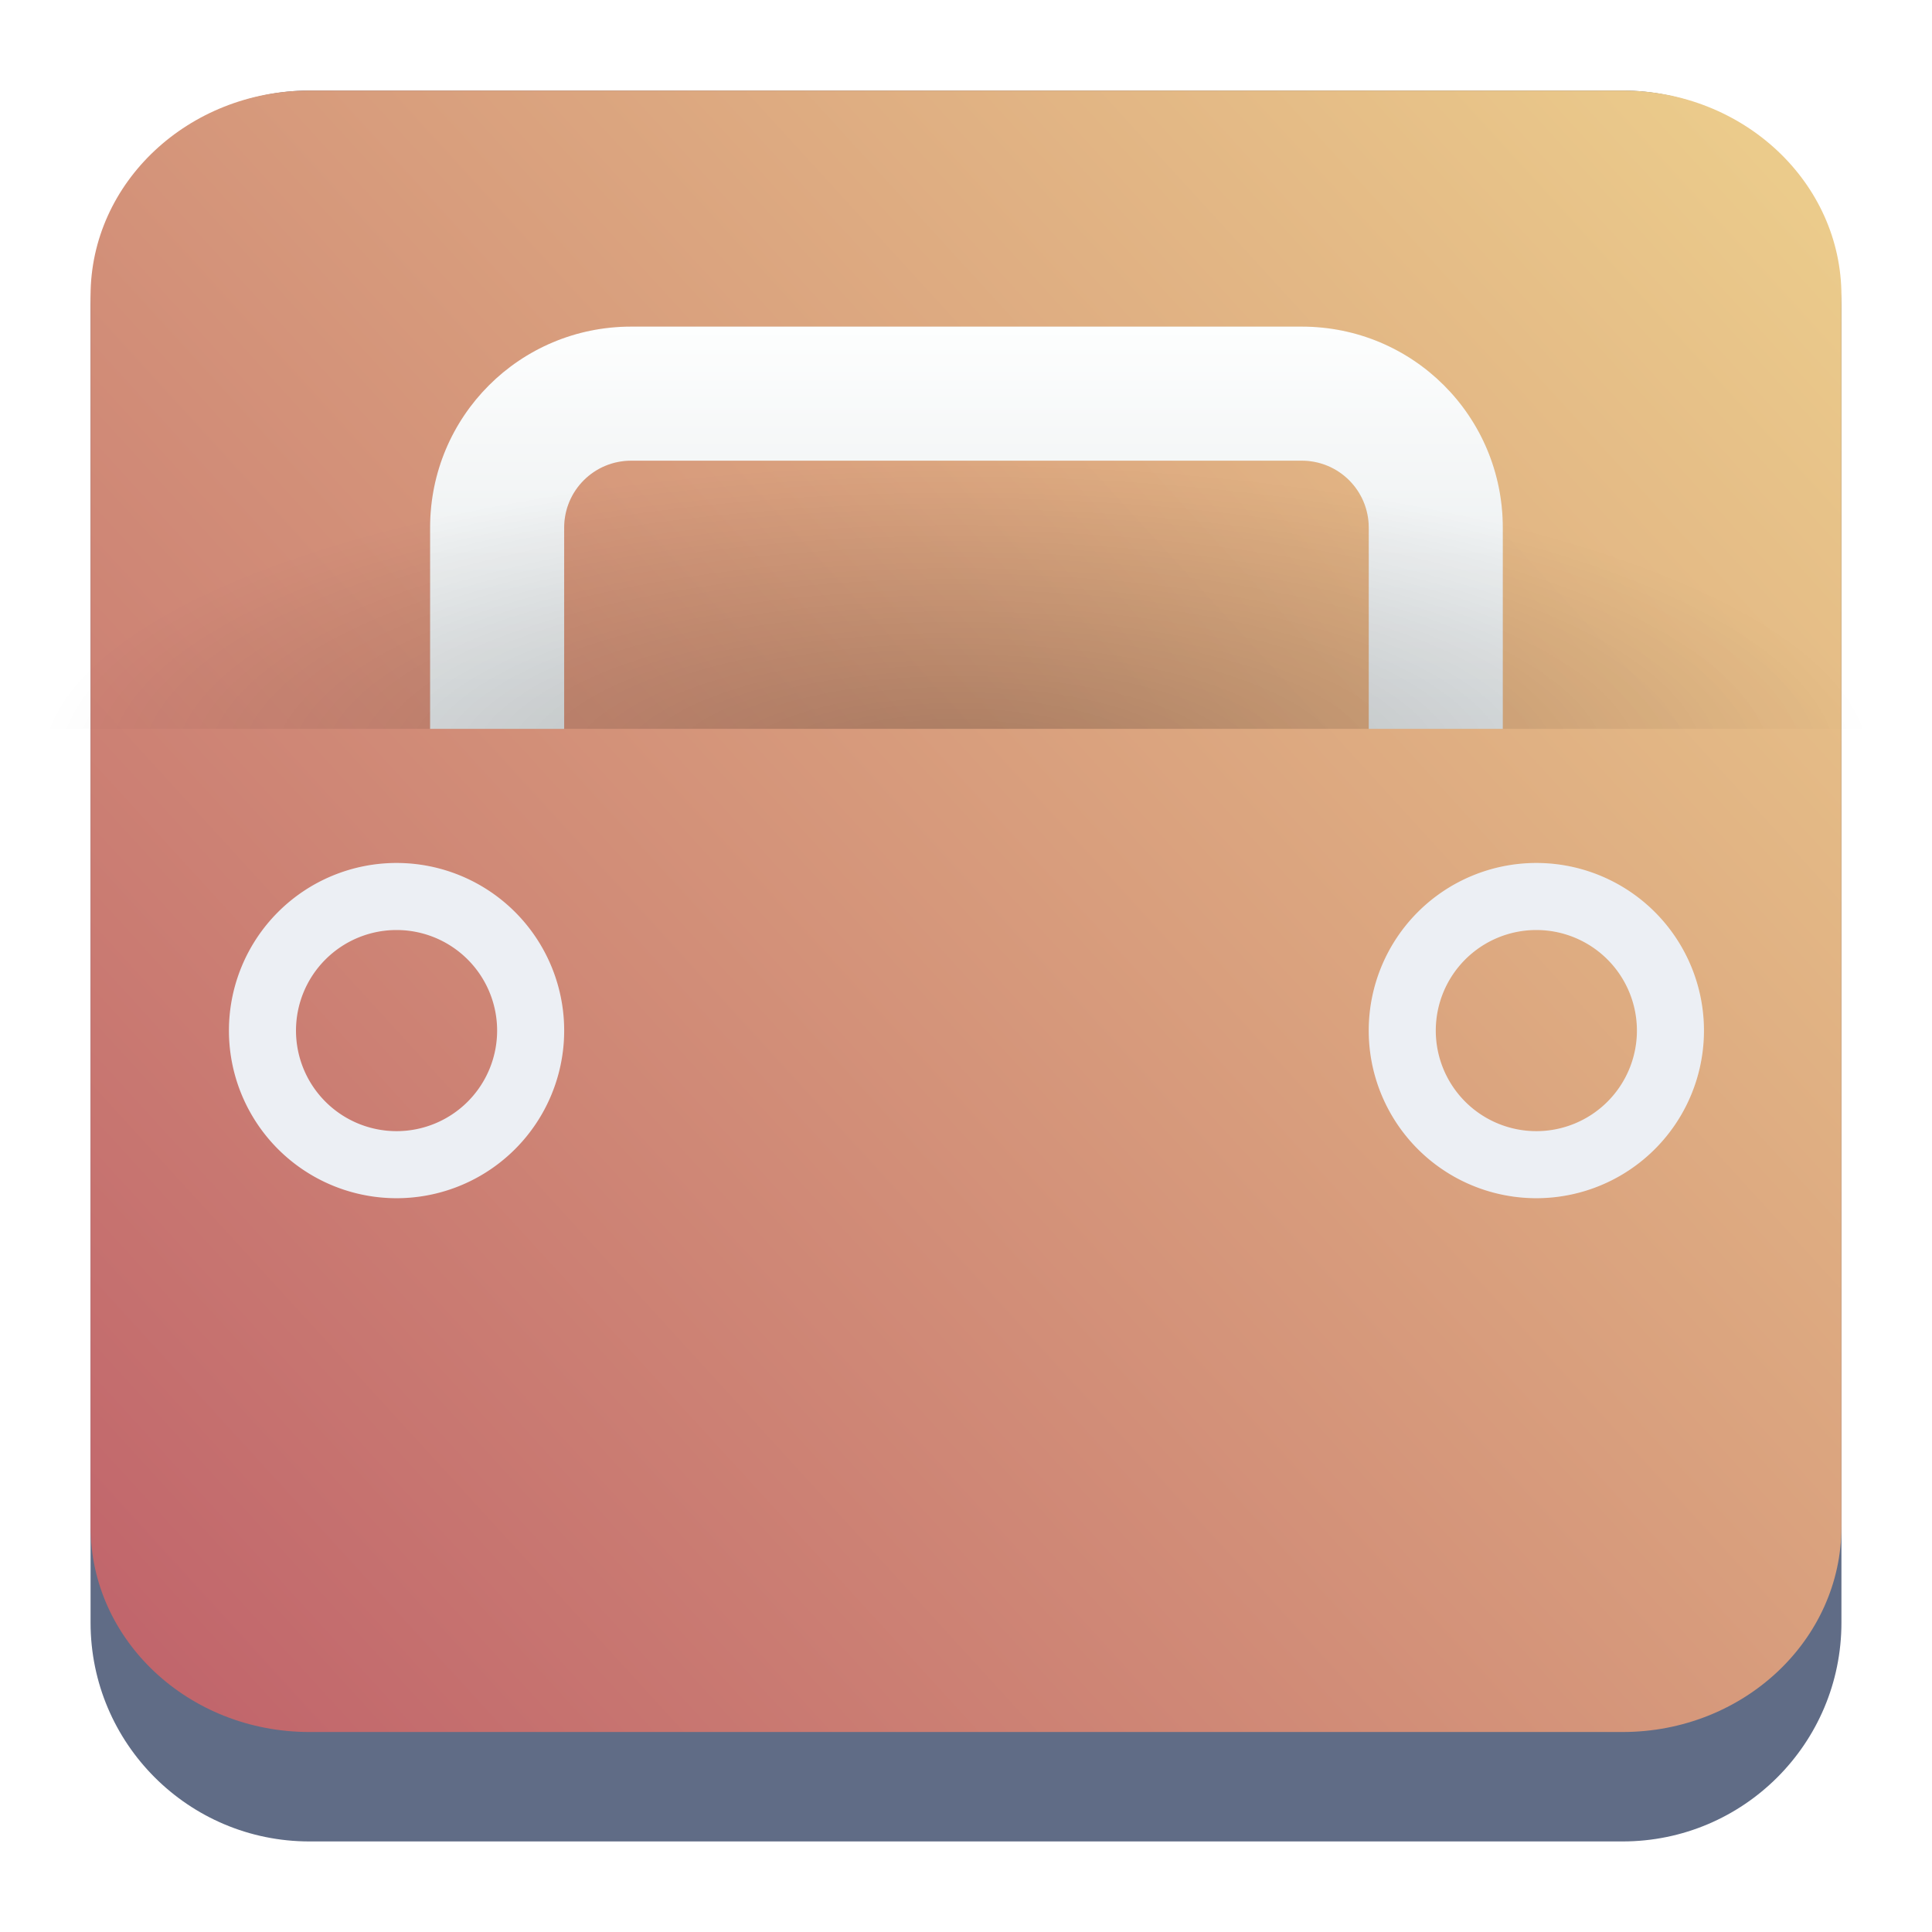 <?xml version="1.0" encoding="UTF-8" standalone="no"?>
<!-- Created with Inkscape (http://www.inkscape.org/) -->

<svg
   width="64"
   version="1.1"
   height="64"
   viewBox="0 0 64 64"
   id="svg31"
   sodipodi:docname="applications-utilities.svg"
   inkscape:version="1.2.1 (9c6d41e410, 2022-07-14)"
   xmlns:inkscape="http://www.inkscape.org/namespaces/inkscape"
   xmlns:sodipodi="http://sodipodi.sourceforge.net/DTD/sodipodi-0.dtd"
   xmlns:xlink="http://www.w3.org/1999/xlink"
   xmlns="http://www.w3.org/2000/svg"
   xmlns:svg="http://www.w3.org/2000/svg">
  <sodipodi:namedview
     id="namedview33"
     pagecolor="#ffffff"
     bordercolor="#666666"
     borderopacity="1.0"
     inkscape:showpageshadow="2"
     inkscape:pageopacity="0.0"
     inkscape:pagecheckerboard="0"
     inkscape:deskcolor="#d1d1d1"
     showgrid="false"
     inkscape:zoom="7.375"
     inkscape:cx="16.20339"
     inkscape:cy="48.610169"
     inkscape:window-width="1920"
     inkscape:window-height="1002"
     inkscape:window-x="0"
     inkscape:window-y="0"
     inkscape:window-maximized="1"
     inkscape:current-layer="layer1" />
  <defs
     id="defs5455">
    <linearGradient
       inkscape:collect="always"
       id="linearGradient4204">
      <stop
         style="stop-color:#a82936"
         id="stop4182" />
      <stop
         offset="1"
         style="stop-color:#da4453"
         id="stop4184" />
    </linearGradient>
    <linearGradient
       inkscape:collect="always"
       id="linearGradient4177">
      <stop
         style="stop-color:#da4453"
         id="stop4174" />
      <stop
         offset="1"
         style="stop-color:#da4453"
         id="stop4176" />
    </linearGradient>
    <linearGradient
       inkscape:collect="always"
       xlink:href="#linearGradient4204"
       id="linearGradient4185"
       y1="525.798"
       y2="545.798"
       x2="0"
       gradientUnits="userSpaceOnUse"
       gradientTransform="translate(57.992,-41.153)" />
    <linearGradient
       inkscape:collect="always"
       xlink:href="#linearGradient4177"
       id="linearGradient4202"
       y1="10"
       y2="5"
       x2="0"
       gradientUnits="userSpaceOnUse"
       gradientTransform="translate(442.563,477.645)" />
    <linearGradient
       inkscape:collect="always"
       xlink:href="#linearGradient4410"
       id="linearGradient4219"
       y1="527.798"
       x1="389.571"
       y2="543.798"
       x2="405.571"
       gradientUnits="userSpaceOnUse"
       gradientTransform="translate(57.992,-41.153)" />
    <linearGradient
       inkscape:collect="always"
       id="linearGradient4303">
      <stop
         style="stop-color:#c6cdd1"
         id="stop4305" />
      <stop
         offset="1"
         style="stop-color:#e0e5e7"
         id="stop4307" />
    </linearGradient>
    <linearGradient
       inkscape:collect="always"
       id="linearGradient4410">
      <stop
         style="stop-color:#383e51"
         id="stop4412" />
      <stop
         offset="1"
         style="stop-color:#655c6f;stop-opacity:0"
         id="stop4414" />
    </linearGradient>
    <linearGradient
       inkscape:collect="always"
       xlink:href="#linearGradient4303"
       id="linearGradient4340"
       y1="17"
       y2="12"
       x2="0"
       gradientUnits="userSpaceOnUse"
       gradientTransform="translate(442.563,474.645)" />
    <linearGradient
       inkscape:collect="always"
       xlink:href="#linearGradient4303"
       id="linearGradient4348"
       y1="532.798"
       y2="527.798"
       x2="0"
       gradientUnits="userSpaceOnUse"
       gradientTransform="translate(57.992,-41.153)" />
    <linearGradient
       inkscape:collect="always"
       xlink:href="#linearGradient4410"
       id="linearGradient4352"
       y1="527.798"
       x1="389.571"
       y2="543.798"
       gradientUnits="userSpaceOnUse"
       x2="405.571"
       gradientTransform="translate(73.992,-41.153)" />
    <linearGradient
       inkscape:collect="always"
       xlink:href="#linearGradient22063-0"
       id="linearGradient22065-6"
       x1="-22"
       y1="5.111"
       x2="-6.444"
       y2="-9.111"
       gradientUnits="userSpaceOnUse"
       gradientTransform="matrix(3.625,0,0,3.625,467.321,555.048)" />
    <linearGradient
       inkscape:collect="always"
       id="linearGradient22063-0">
      <stop
         style="stop-color:#bf616a;stop-opacity:1;"
         offset="0"
         id="stop22059-6" />
      <stop
         style="stop-color:#ebcb8b;stop-opacity:1;"
         offset="1"
         id="stop22061-2" />
    </linearGradient>
    <filter
       id="j"
       x="-0.041"
       y="-0.11"
       width="1.083"
       height="1.22"
       color-interpolation-filters="sRGB">
      <feGaussianBlur
         stdDeviation="0.275"
         id="feGaussianBlur1714" />
    </filter>
    <linearGradient
       id="b"
       x1="16"
       x2="16"
       y1="4"
       y2="11"
       gradientUnits="userSpaceOnUse">
      <stop
         stop-color="#fdfefe"
         offset="0"
         id="stop1709" />
      <stop
         stop-color="#dfe4e6"
         offset="1"
         id="stop1711" />
    </linearGradient>
    <filter
       id="i"
       x="-0.06"
       y="-0.06"
       width="1.12"
       height="1.12"
       color-interpolation-filters="sRGB">
      <feGaussianBlur
         stdDeviation="0.125"
         id="feGaussianBlur1717" />
    </filter>
    <filter
       id="h"
       x="-0.06"
       y="-0.06"
       width="1.12"
       height="1.12"
       color-interpolation-filters="sRGB">
      <feGaussianBlur
         stdDeviation="0.125"
         id="feGaussianBlur1720" />
    </filter>
    <radialGradient
       id="c"
       cx="15.851"
       cy="20.863"
       r="13.734"
       gradientTransform="matrix(2.221,0,0,0.728,381.05,525.946)"
       gradientUnits="userSpaceOnUse">
      <stop
         stop-opacity=".627"
         offset="0"
         id="stop1723" />
      <stop
         stop-color="#030303"
         stop-opacity="0"
         offset="1"
         id="stop1725" />
    </radialGradient>
  </defs>
  <g
     inkscape:label="Capa 1"
     inkscape:groupmode="layer"
     id="layer1"
     transform="translate(-384.571,-515.798)">
    <path
       style="fill:#4d4d4d;stroke-width:0.1;stroke-linecap:square"
       id="rect4357"
       d="m 453.563,476.645 c -1.662,0 -3,1.338 -3,3 v 3 c 0,1.309 0.835,2.407 2,2.818 v -5.818 c 0,-0.554 0.446,-1 1,-1 h 10 c 0.554,0 1,0.446 1,1 v 5.818 c 1.165,-0.412 2,-1.509 2,-2.818 v -3 c 0,-1.662 -1.338,-3 -3,-3 z" />
    <rect
       id="rect4177"
       style="fill:url(#linearGradient4185);stroke-width:0.1;stroke-linecap:square"
       x="442.563"
       y="486.645"
       rx="0"
       width="32"
       height="18" />
    <path
       inkscape:connector-curvature="0"
       style="fill:url(#linearGradient4202);fill-rule:evenodd"
       id="path4189"
       d="m 445.563,482.645 -3,2 v 3 h 3 26 3 v -3 l -3,-2 z" />
    <path
       inkscape:connector-curvature="0"
       style="opacity:0.2;fill:url(#linearGradient4219);fill-rule:evenodd"
       id="path4211"
       d="m 447.563,491.645 v -5 h 5 l 18,18 h -5 -2 -3 z" />
    <path
       style="opacity:0.2;fill:url(#linearGradient4352);fill-rule:evenodd"
       id="path4350"
       d="m 463.563,486.645 v 5 l 11,11 v -10 l -6,-6 z" />
    <path
       inkscape:connector-curvature="0"
       style="fill:url(#linearGradient4348);stroke-width:0.1;stroke-linecap:square"
       id="path4209"
       d="m 463.563,486.645 v 5 h 5 v -5 z m 1,1 h 3 v 3 h -3 z" />
    <rect
       width="32"
       x="442.563"
       y="503.645"
       height="1"
       style="fill:#aa2a37;stroke-width:0.1;stroke-linecap:square"
       id="rect4187" />
    <path
       style="fill:url(#linearGradient4340);stroke-width:0.1;stroke-linecap:square"
       id="rect4204"
       d="m 447.563,486.645 v 5 h 5 v -5 z m 1,1 h 3 v 3 h -3 z" />
    <path
       d="m 387.571,526.048 c 0,-4.004 3.246,-7.25 7.25,-7.25 h 43.5 c 4.004,0 7.25,3.246 7.25,7.25 v 43.5 c 0,4.004 -3.246,7.25 -7.25,7.25 h -43.5 c -4.004,0 -7.25,-3.246 -7.25,-7.25 z"
       id="path736-7"
       style="fill:#606c86;fill-opacity:1;stroke-width:3.625" />
    <path
       d="m 387.571,525.595 c 0,-3.754 3.246,-6.797 7.25,-6.797 h 43.5 c 4.004,0 7.25,3.043 7.25,6.797 v 40.781 c 0,3.754 -3.246,6.797 -7.25,6.797 h -43.5 c -4.004,0 -7.25,-3.043 -7.25,-6.797 z"
       id="path738-9"
       style="fill:url(#linearGradient22065-6);fill-opacity:1;stroke-width:3.625" />
    <g
       stroke-linecap="square"
       stroke-width="0.1"
       id="g1741"
       transform="matrix(2.221,0,0,2.221,381.05,517.733)">
      <path
         d="M 11,4 C 9.338,4 8,5.338 8,7 v 3 h 2 V 7 c 0,-0.554 0.446,-1 1,-1 h 10 c 0.554,0 1,0.446 1,1 v 3 h 2 V 7 C 24,5.338 22.662,4 21,4 Z"
         filter="url(#j)"
         opacity="0.25"
         id="path1737" />
      <path
         d="M 11,4 C 9.338,4 8,5.338 8,7 v 3 h 2 V 7 c 0,-0.554 0.446,-1 1,-1 h 10 c 0.554,0 1,0.446 1,1 v 3 h 2 V 7 C 24,5.338 22.662,4 21,4 Z"
         fill="url(#b)"
         id="path1739"
         style="fill:url(#b)" />
    </g>
    <g
       fill="#eceff4"
       fill-rule="evenodd"
       id="g1751"
       transform="matrix(2.221,0,0,2.221,381.05,517.733)">
      <path
         d="M 7.5,12 A 2.5,2.5 0 0 0 5,14.5 2.5,2.5 0 0 0 7.5,17 2.5,2.5 0 0 0 10,14.5 2.5,2.5 0 0 0 7.5,12 Z m 0,1 A 1.5,1.5 0 0 1 9,14.5 1.5,1.5 0 0 1 7.5,16 1.5,1.5 0 0 1 6,14.5 1.5,1.5 0 0 1 7.5,13 Z"
         filter="url(#i)"
         opacity="0.25"
         style="paint-order:normal"
         id="path1743" />
      <path
         d="M 7.5,12 A 2.5,2.5 0 0 0 5,14.5 2.5,2.5 0 0 0 7.5,17 2.5,2.5 0 0 0 10,14.5 2.5,2.5 0 0 0 7.5,12 Z m 0,1 A 1.5,1.5 0 0 1 9,14.5 1.5,1.5 0 0 1 7.5,16 1.5,1.5 0 0 1 6,14.5 1.5,1.5 0 0 1 7.5,13 Z"
         style="paint-order:normal"
         id="path1745" />
      <path
         d="M 24.5,12 A 2.5,2.5 0 0 0 22,14.5 2.5,2.5 0 0 0 24.5,17 2.5,2.5 0 0 0 27,14.5 2.5,2.5 0 0 0 24.5,12 Z m 0,1 A 1.5,1.5 0 0 1 26,14.5 1.5,1.5 0 0 1 24.5,16 1.5,1.5 0 0 1 23,14.5 1.5,1.5 0 0 1 24.5,13 Z"
         filter="url(#h)"
         opacity="0.25"
         style="paint-order:normal"
         id="path1747" />
      <path
         d="M 24.5,12 A 2.5,2.5 0 0 0 22,14.5 2.5,2.5 0 0 0 24.5,17 2.5,2.5 0 0 0 27,14.5 2.5,2.5 0 0 0 24.5,12 Z m 0,1 A 1.5,1.5 0 0 1 26,14.5 1.5,1.5 0 0 1 24.5,16 1.5,1.5 0 0 1 23,14.5 1.5,1.5 0 0 1 24.5,13 Z"
         style="paint-order:normal"
         id="path1749" />
    </g>
    <path
       d="m 416.584,519.954 a 33.313,33.313 0 0 0 -30.515,19.988 h 61.005 A 33.313,33.313 0 0 0 416.584,519.954 Z"
       fill="url(#c)"
       opacity="0.35"
       style="fill:url(#c);stroke-width:2.221;paint-order:fill markers stroke"
       id="path1753" />
  </g>
</svg>

